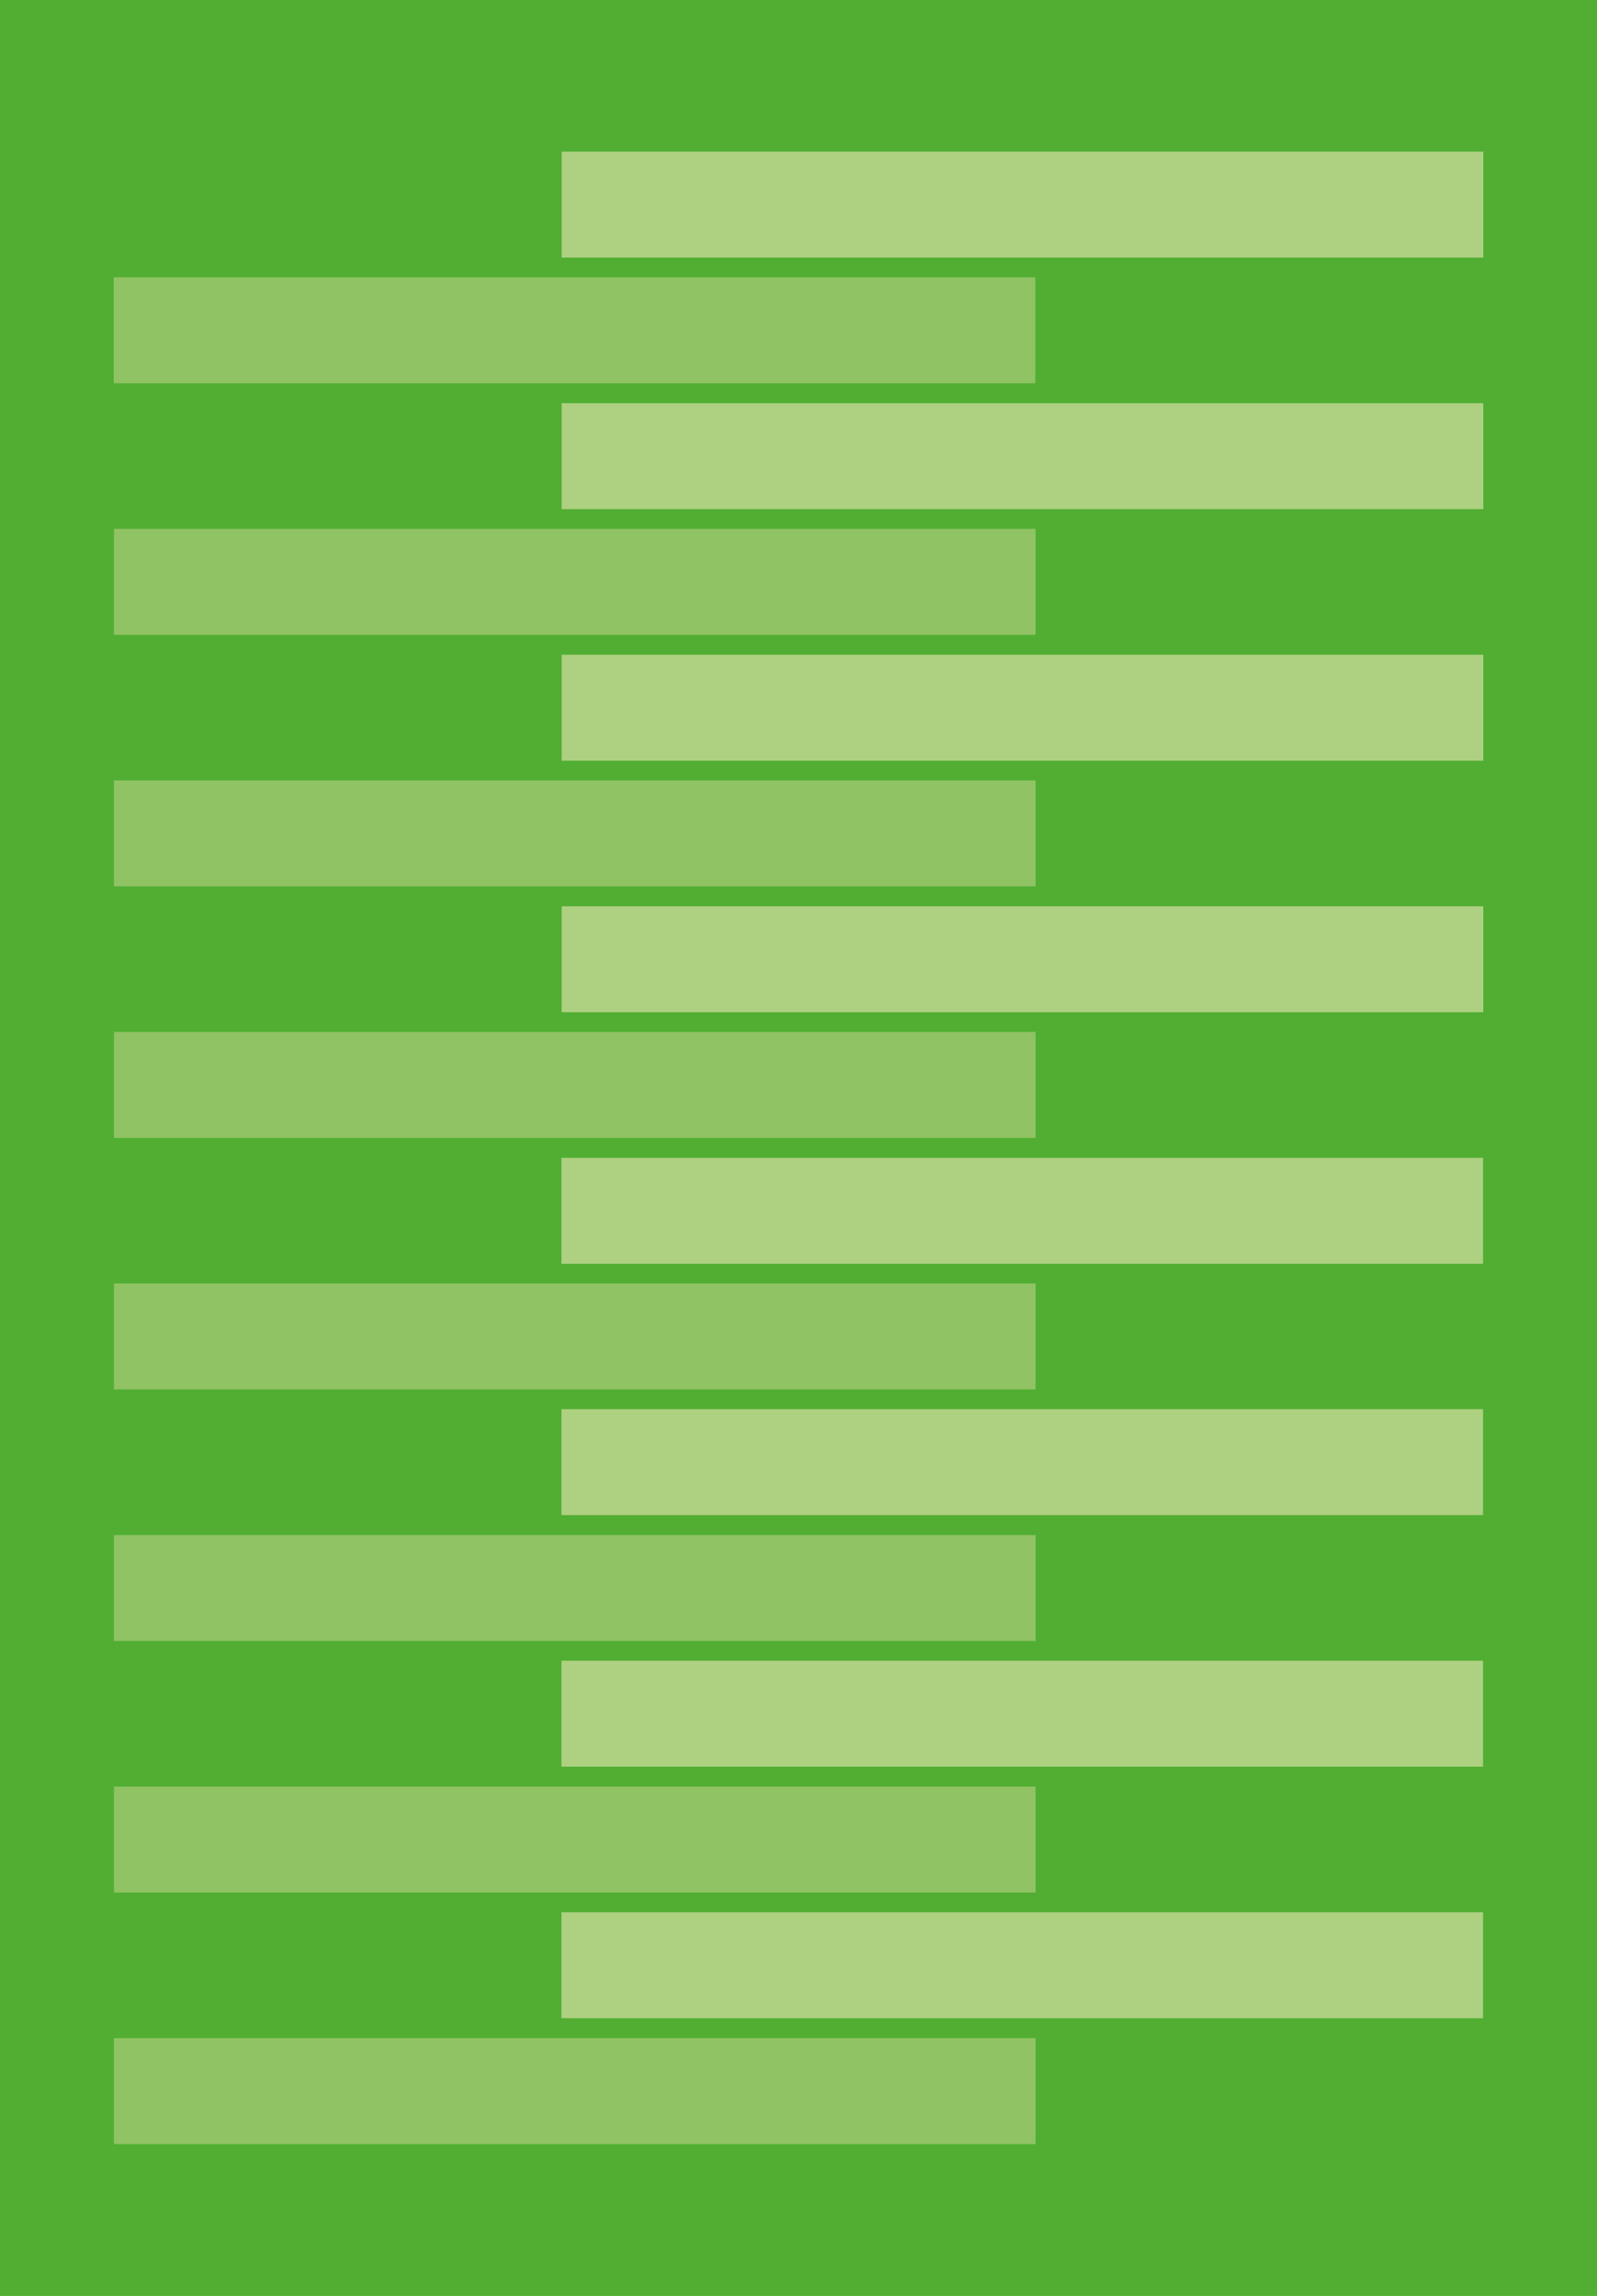<svg xmlns="http://www.w3.org/2000/svg" viewBox="0 0 71.34 102.5"><defs><style>.cls-1{fill:#51ae33;}.cls-2{fill:#90c363;}.cls-3{fill:#aed081;}</style></defs><g id="Слой_2" data-name="Слой 2"><g id="Click"><rect class="cls-1" width="71.34" height="102.5"/><rect class="cls-2" x="23.3" y="72.77" width="4.73" height="41.17" transform="translate(119.03 67.69) rotate(90)"/><rect class="cls-3" x="43.3" y="67.16" width="4.73" height="41.17" transform="translate(133.41 42.07) rotate(90)"/><rect class="cls-2" x="23.3" y="61.54" width="4.73" height="41.17" transform="translate(107.8 56.46) rotate(90)"/><rect class="cls-3" x="43.3" y="55.93" width="4.73" height="41.17" transform="translate(122.18 30.84) rotate(90)"/><rect class="cls-2" x="23.3" y="50.31" width="4.73" height="41.17" transform="translate(96.57 45.23) rotate(90)"/><rect class="cls-3" x="43.3" y="44.7" width="4.73" height="41.17" transform="translate(110.95 19.61) rotate(90)"/><rect class="cls-2" x="23.3" y="39.08" width="4.73" height="41.17" transform="translate(85.34 34) rotate(90)"/><rect class="cls-3" x="43.3" y="33.47" width="4.73" height="41.17" transform="translate(99.72 8.39) rotate(90)"/><rect class="cls-2" x="23.3" y="27.85" width="4.73" height="41.17" transform="translate(74.11 22.77) rotate(90)"/><rect class="cls-3" x="43.3" y="22.24" width="4.73" height="41.17" transform="translate(88.5 -2.84) rotate(90)"/><rect class="cls-2" x="23.3" y="16.62" width="4.73" height="41.17" transform="translate(62.88 11.54) rotate(90)"/><rect class="cls-3" x="43.3" y="11.01" width="4.73" height="41.17" transform="translate(77.27 -14.07) rotate(90)"/><rect class="cls-2" x="23.3" y="5.39" width="4.73" height="41.17" transform="translate(51.65 0.31) rotate(90)"/><rect class="cls-3" x="43.3" y="-0.22" width="4.73" height="41.17" transform="translate(66.04 -25.3) rotate(90)"/><rect class="cls-2" x="23.3" y="-5.83" width="4.73" height="41.17" transform="translate(40.42 -10.92) rotate(90)"/><rect class="cls-3" x="43.3" y="-11.45" width="4.73" height="41.17" transform="translate(54.81 -36.53) rotate(90)"/></g></g></svg>
